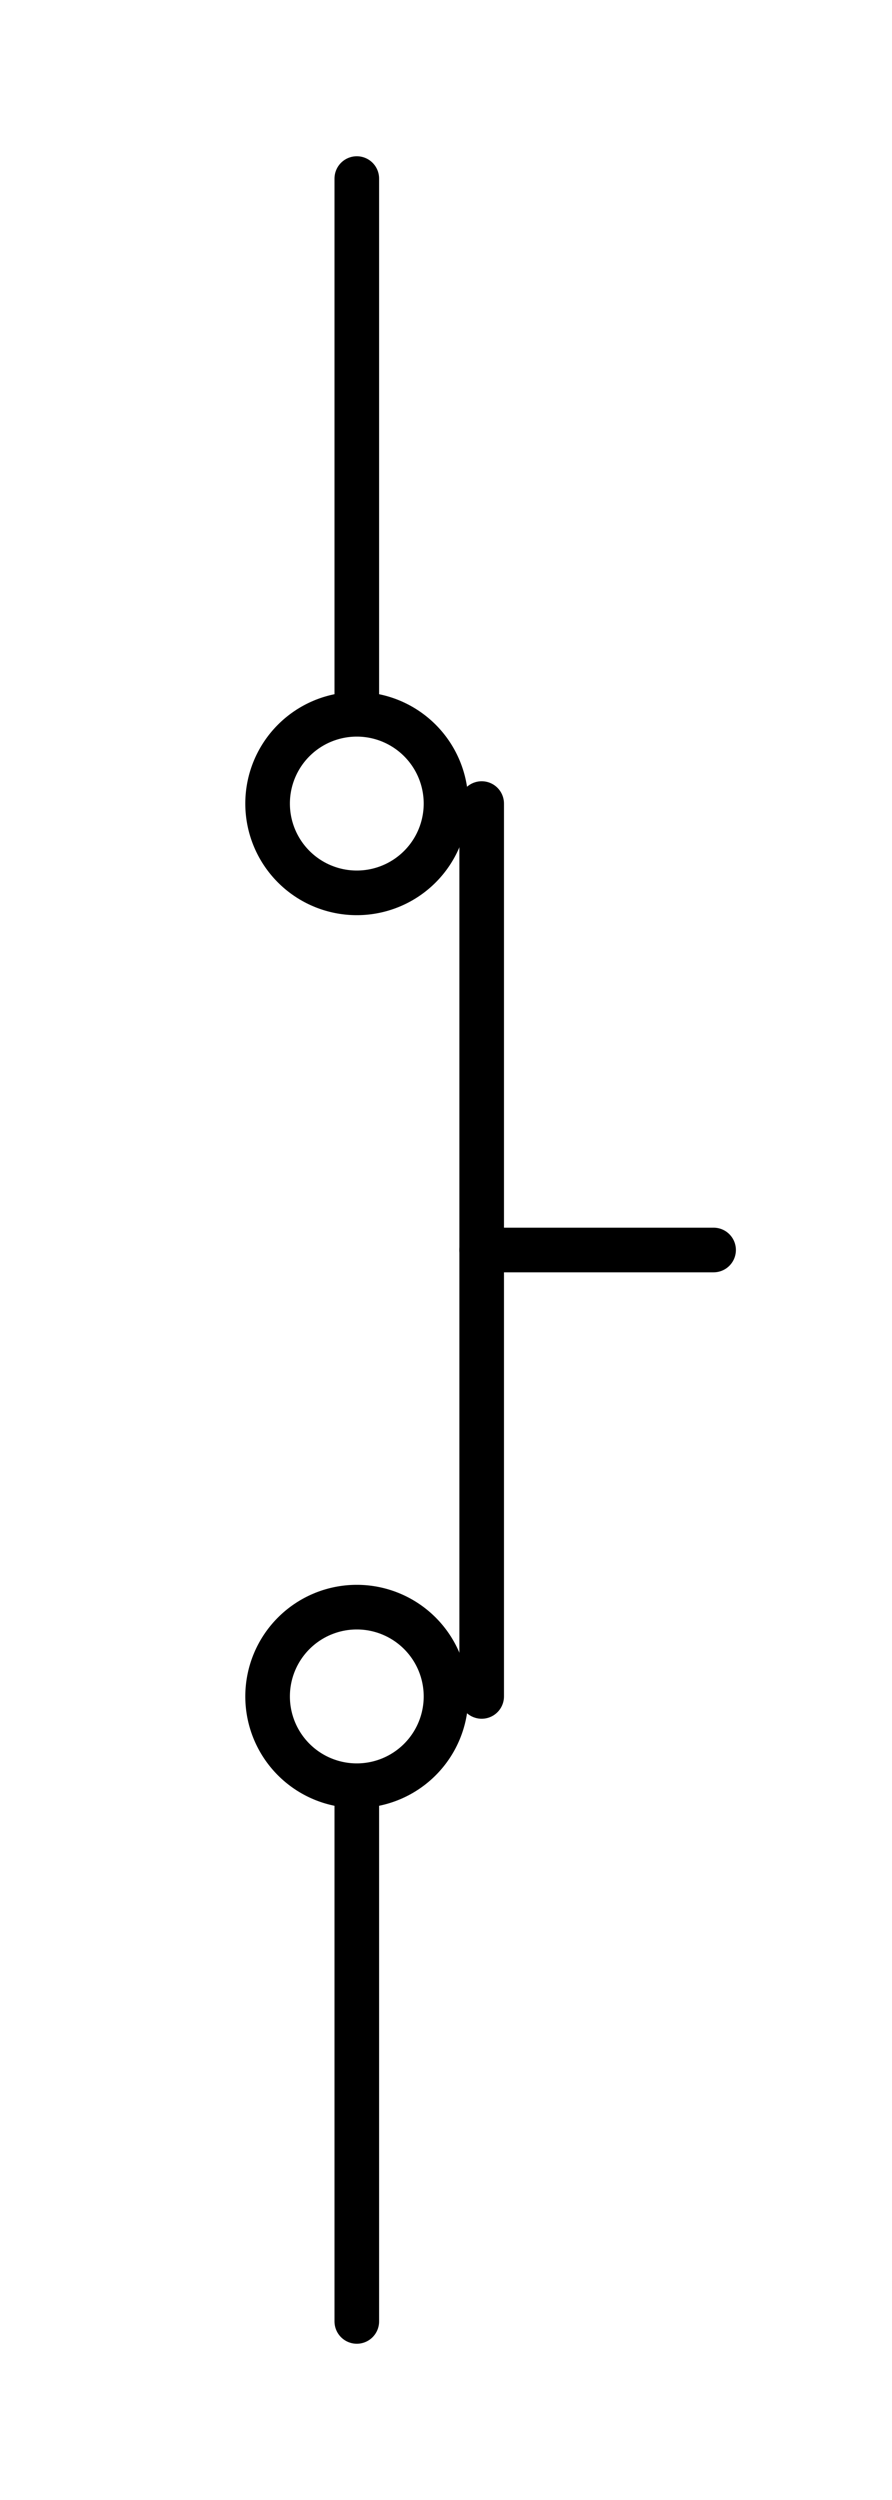 <?xml version="1.0" encoding="UTF-8" standalone="no"?>
<svg
   width="5mm"
   height="14mm"
   viewBox="0 0 5 14"
   version="1.1"
   id="schemalib-switch-push-closed-m"
   xmlns="http://www.w3.org/2000/svg"
   xmlns:svg="http://www.w3.org/2000/svg">
  <rect x="0" y="0" width="5" height="14" fill="#808080" stroke="none"/>
  <g
     id="switch-push-closed-m">
    <path
       id="path0"
       style="fill:#ffffff;fill-opacity:1;stroke:none;stroke-width:0;shape-rendering:geometricPrecision"
       d="M -1,-1 H 7 V 16 H -7 Z" />
    <path
       id="path1"
       style="fill:none;fill-opacity:1;stroke:#000000;stroke-width:0.25;stroke-linecap:round;stroke-linejoin:round;stroke-dasharray:none;stroke-opacity:1;shape-rendering:geometricPrecision"
       d="M 2,1 V 4.5"  />
    <path
       id="path2"
       style="fill:none;fill-opacity:1;stroke:#000000;stroke-width:0.25;stroke-linecap:round;stroke-linejoin:round;stroke-dasharray:none;stroke-opacity:1;shape-rendering:geometricPrecision"
       d="M 2,9.5 V 13"  />
    <path
       id="path3" 
       style="fill:none;fill-opacity:1;stroke:#000000;stroke-width:0.25;stroke-linecap:round;stroke-linejoin:round;stroke-dasharray:none;stroke-opacity:1;shape-rendering:geometricPrecision"
       d="M 2.7,4.5 V 9.5" />
    <path
       id="path4" 
       style="fill:none;fill-opacity:1;stroke:#000000;stroke-width:0.25;stroke-linecap:round;stroke-linejoin:round;stroke-dasharray:none;stroke-opacity:1;shape-rendering:geometricPrecision"
       d="M 2.7,7 H 4" />
    <path
       id="path5"
       style="fill:#ffffff;fill-opacity:1;stroke:#000000;stroke-width:0.25;stroke-linecap:round;stroke-linejoin:round;stroke-dasharray:none;stroke-opacity:1;shape-rendering:geometricPrecision"
       d="M 2.5,4.5 A 0.5,0.5 0 0 1 2,5 0.5,0.5 0 0 1 1.5,4.5 0.5,0.5 0 0 1 2,4 0.5,0.5 0 0 1 2.5,4.5 Z"  />
    <path
       id="path6"
       style="fill:#ffffff;fill-opacity:1;stroke:#000000;stroke-width:0.25;stroke-linecap:round;stroke-linejoin:round;stroke-dasharray:none;stroke-opacity:1;shape-rendering:geometricPrecision"
       d="M 2.5,9.5 A 0.5,0.5 0 0 1 2,10 0.5,0.5 0 0 1 1.5,9.5 0.5,0.5 0 0 1 2,9 0.5,0.5 0 0 1 2.5,9.5 Z"  />
  </g>
</svg>
